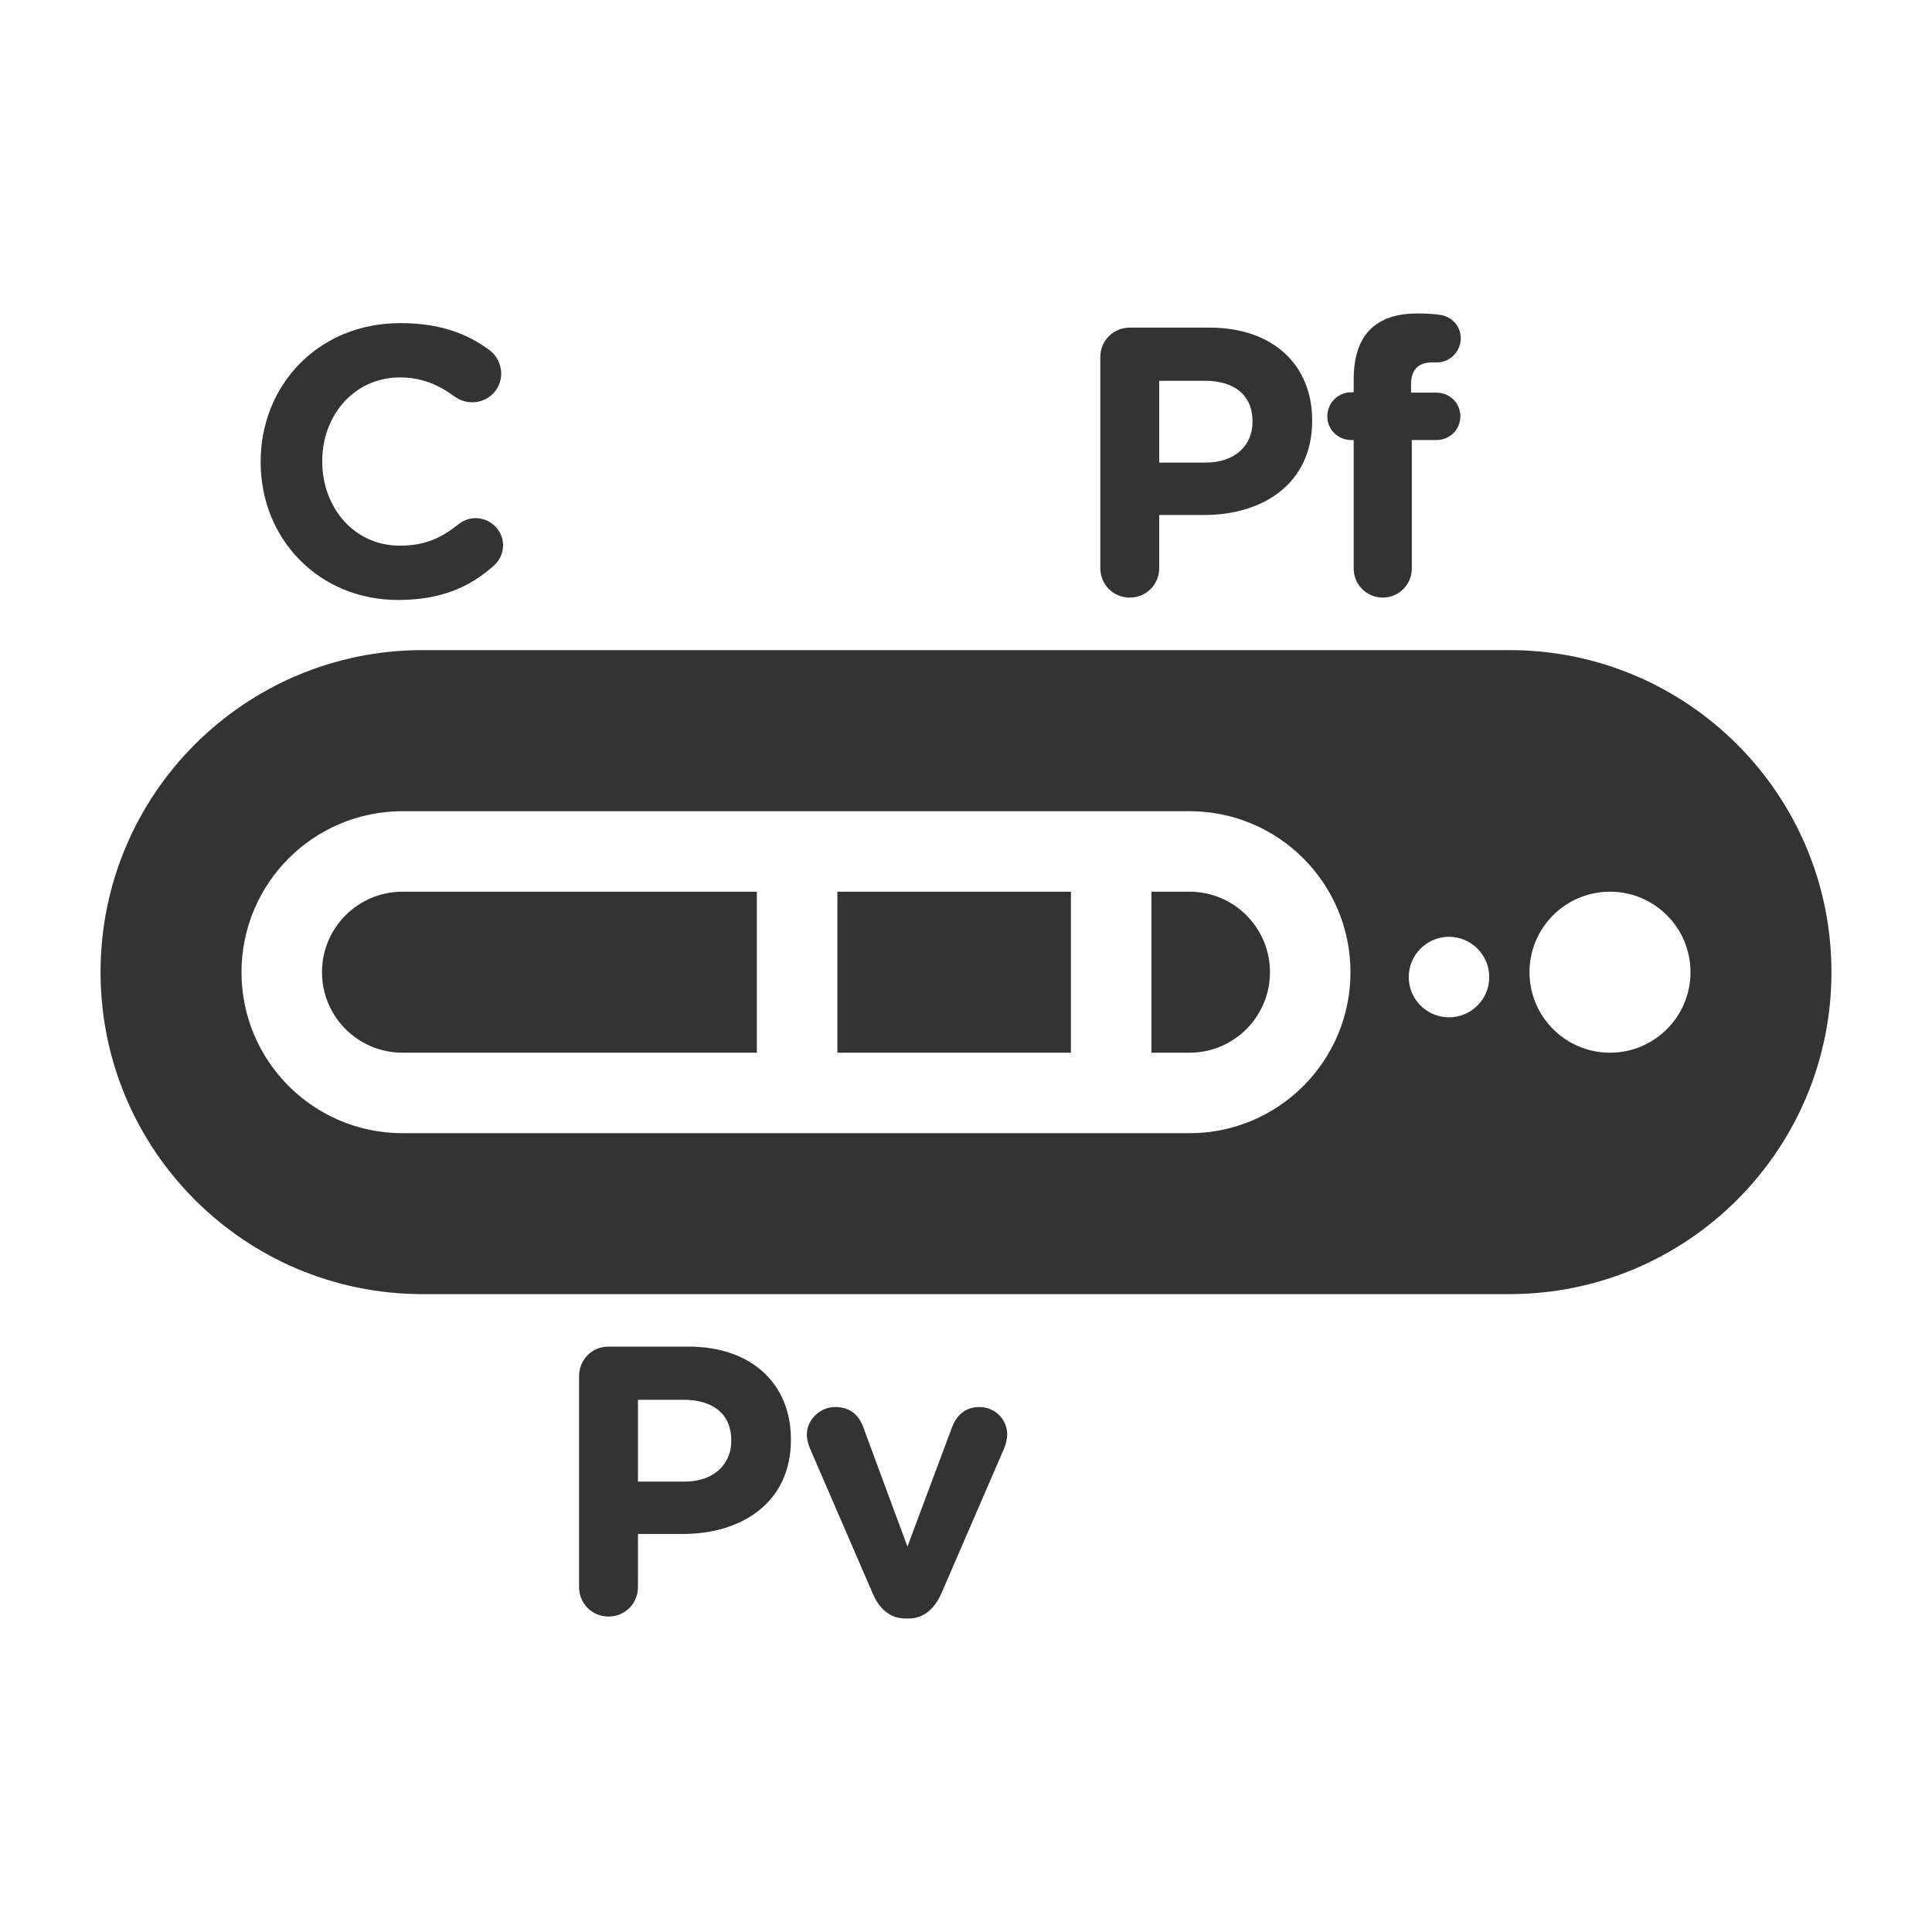 <svg fill="currentColor" stroke="none" viewBox="0 0 48 48"  xmlns="http://www.w3.org/2000/svg">
<path fill-rule="evenodd" clip-rule="evenodd" d="M10.498 16.152C6.079 16.152 2.498 19.734 2.498 24.152C2.498 28.57 6.079 32.152 10.498 32.152H37.502C41.921 32.152 45.502 28.57 45.502 24.152C45.502 19.734 41.921 16.152 37.502 16.152H10.498ZM42 24.154C42 23.049 41.105 22.154 40 22.154C38.895 22.154 38 23.049 38 24.154C38 25.258 38.895 26.154 40 26.154C41.105 26.154 42 25.258 42 24.154ZM36 23.275C36.552 23.275 37 23.723 37 24.275C37 24.827 36.552 25.275 36 25.275C35.448 25.275 35 24.827 35 24.275C35 23.723 35.448 23.275 36 23.275ZM20.804 22.154H26.607V26.154L20.804 26.154V22.154ZM18.804 22.154L10 22.154C8.895 22.154 8 23.049 8 24.154C8 25.258 8.895 26.154 10 26.154L18.804 26.154V22.154ZM29.552 26.154L28.607 26.154V22.154L29.552 22.154C30.657 22.154 31.552 23.049 31.552 24.154C31.552 25.258 30.657 26.154 29.552 26.154ZM10 28.154C7.791 28.154 6 26.363 6 24.154C6 21.945 7.791 20.154 10 20.154L29.552 20.154C31.762 20.154 33.552 21.945 33.552 24.154C33.552 26.363 31.762 28.154 29.552 28.154L10 28.154Z" fill="#333333"/>
<path d="M9.887 14.906C10.951 14.906 11.654 14.593 12.252 14.07C12.385 13.956 12.499 13.776 12.499 13.548C12.499 13.177 12.186 12.873 11.815 12.873C11.644 12.873 11.492 12.94 11.378 13.035C10.96 13.367 10.552 13.557 9.934 13.557C8.794 13.557 8.006 12.607 8.006 11.467V11.448C8.006 10.308 8.813 9.377 9.934 9.377C10.457 9.377 10.884 9.548 11.293 9.852C11.397 9.919 11.53 9.995 11.73 9.995C12.129 9.995 12.452 9.681 12.452 9.282C12.452 9.026 12.319 8.817 12.167 8.703C11.616 8.294 10.941 8.028 9.944 8.028C7.901 8.028 6.476 9.577 6.476 11.467V11.486C6.476 13.396 7.93 14.906 9.887 14.906Z" fill="#333333"/>
<path d="M27.337 14.115C27.337 14.524 27.66 14.847 28.069 14.847C28.477 14.847 28.8 14.524 28.8 14.115V12.795H29.912C31.403 12.795 32.6 11.997 32.6 10.458V10.439C32.6 9.08 31.641 8.14 30.054 8.14H28.069C27.66 8.14 27.337 8.463 27.337 8.871V14.115ZM28.8 11.493V9.46H29.931C30.662 9.46 31.118 9.812 31.118 10.467V10.486C31.118 11.056 30.691 11.493 29.959 11.493H28.8Z" fill="#333333"/>
<path d="M33.632 14.125C33.632 14.524 33.955 14.847 34.354 14.847C34.753 14.847 35.076 14.524 35.076 14.125V10.933H35.684C36.017 10.933 36.282 10.676 36.282 10.344C36.282 10.011 36.017 9.755 35.684 9.755H35.057V9.555C35.057 9.175 35.247 9.004 35.58 9.004H35.703C36.026 9.004 36.292 8.729 36.292 8.406C36.292 8.083 36.045 7.864 35.798 7.826C35.636 7.798 35.437 7.788 35.209 7.788C34.696 7.788 34.306 7.921 34.041 8.187C33.775 8.453 33.632 8.862 33.632 9.422V9.745H33.575C33.242 9.745 32.977 10.011 32.977 10.344C32.977 10.676 33.242 10.933 33.575 10.933H33.632V14.125Z" fill="#333333"/>
<path d="M14.387 39.432C14.387 39.84 14.71 40.163 15.118 40.163C15.527 40.163 15.85 39.84 15.85 39.432V38.111H16.961C18.453 38.111 19.65 37.313 19.65 35.774V35.755C19.65 34.397 18.69 33.456 17.104 33.456H15.118C14.71 33.456 14.387 33.779 14.387 34.188V39.432ZM15.85 36.81V34.777H16.98C17.712 34.777 18.168 35.128 18.168 35.784V35.803C18.168 36.373 17.74 36.81 17.009 36.81H15.85Z" fill="#333333"/>
<path d="M23.39 39.584L24.948 35.983C24.977 35.917 25.024 35.765 25.024 35.641C25.024 35.252 24.711 34.957 24.331 34.957C23.951 34.957 23.751 35.204 23.656 35.451L22.545 38.425L21.452 35.47C21.348 35.176 21.139 34.957 20.749 34.957C20.36 34.957 20.046 35.29 20.046 35.632C20.046 35.765 20.084 35.888 20.122 35.983L21.68 39.584C21.842 39.964 22.108 40.211 22.497 40.211H22.573C22.963 40.211 23.229 39.954 23.39 39.584Z" fill="#333333"/>
</svg>
